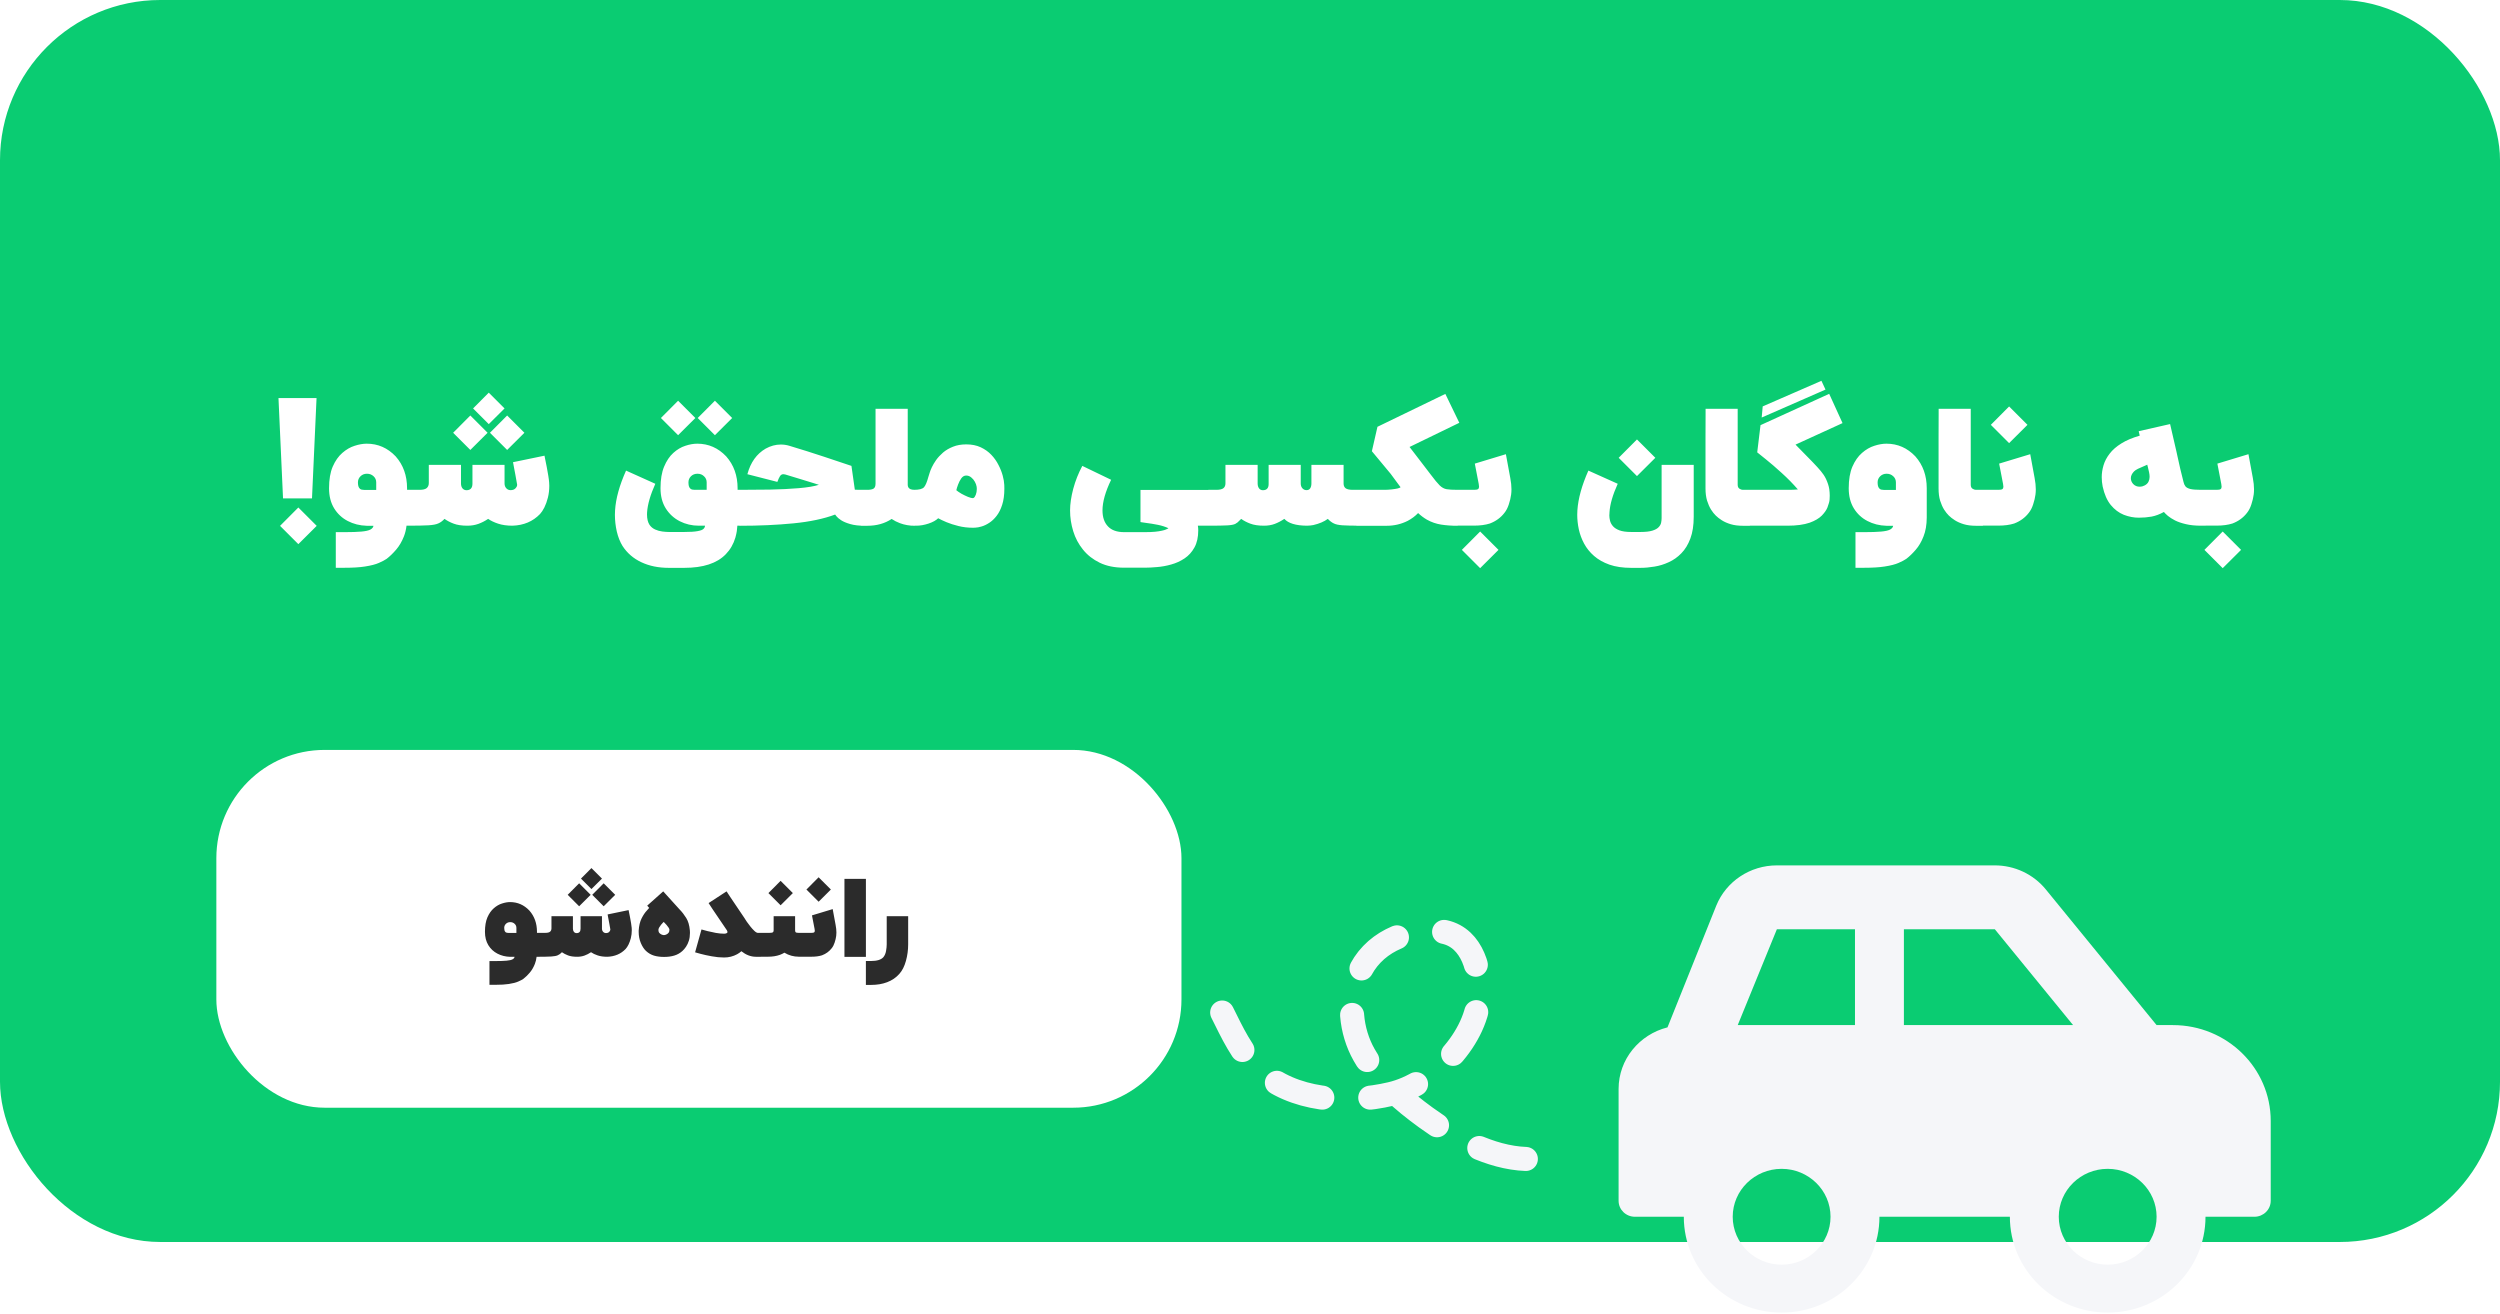 <svg width="312" height="164" viewBox="0 0 312 164" fill="none" xmlns="http://www.w3.org/2000/svg">
<rect width="312" height="155" rx="20" fill="#0ACC72"/>
<g filter="url(#filter0_d_312_508)">
<rect x="27" y="93" width="120.447" height="44.653" rx="13.514" fill="white"/>
</g>
<path d="M63.435 116.427H64.447V115.8C64.447 115.595 64.373 115.426 64.225 115.291C64.077 115.151 63.894 115.082 63.677 115.082C63.463 115.082 63.285 115.151 63.141 115.291C62.998 115.43 62.926 115.6 62.926 115.8C62.926 115.909 62.937 116.011 62.958 116.107C62.984 116.203 63.032 116.281 63.102 116.342C63.176 116.399 63.287 116.427 63.435 116.427ZM67.014 116.42H67.36V119.405H66.968C66.929 119.731 66.857 120.027 66.753 120.293C66.579 120.733 66.361 121.103 66.1 121.403C65.843 121.704 65.582 121.956 65.316 122.161C65.159 122.27 64.944 122.383 64.669 122.5C64.4 122.622 64.012 122.722 63.507 122.801C63.067 122.87 62.497 122.905 61.796 122.905H61.084V119.94H61.874C62.41 119.94 62.854 119.925 63.206 119.895C63.559 119.864 63.812 119.808 63.964 119.725C64.117 119.642 64.201 119.538 64.219 119.411H63.657C63.078 119.394 62.551 119.261 62.077 119.013C61.606 118.769 61.23 118.419 60.947 117.962C60.664 117.5 60.522 116.943 60.522 116.29C60.522 115.563 60.625 114.962 60.829 114.487C61.038 114.008 61.304 113.63 61.626 113.351C61.948 113.068 62.29 112.87 62.651 112.757C63.013 112.639 63.348 112.58 63.657 112.58C64.593 112.58 65.397 112.933 66.067 113.638C66.698 114.352 67.014 115.236 67.014 116.29V116.42ZM78.449 113.58C78.449 113.58 78.466 113.671 78.501 113.854C78.54 114.032 78.584 114.248 78.632 114.5C78.68 114.753 78.723 114.999 78.762 115.238C78.802 115.478 78.825 115.663 78.834 115.793C78.843 115.889 78.847 115.985 78.847 116.081C78.847 116.433 78.808 116.764 78.73 117.073C78.651 117.383 78.553 117.655 78.436 117.89C78.318 118.121 78.198 118.301 78.077 118.432C77.484 119.05 76.72 119.374 75.784 119.405C75.323 119.405 74.924 119.348 74.589 119.235C74.258 119.126 73.982 118.993 73.76 118.837C73.494 119.015 73.222 119.155 72.944 119.255C72.665 119.355 72.36 119.405 72.029 119.405C71.568 119.405 71.189 119.348 70.893 119.235C70.601 119.126 70.347 118.993 70.129 118.837C69.968 119.011 69.796 119.137 69.613 119.216C69.434 119.298 69.158 119.35 68.784 119.372C68.409 119.394 67.828 119.405 67.04 119.405V116.42H68.052C68.335 116.42 68.533 116.373 68.646 116.277C68.764 116.177 68.823 116.037 68.823 115.859V114.344H71.5V115.891C71.5 116.053 71.54 116.185 71.618 116.29C71.701 116.394 71.812 116.449 71.951 116.453C72.29 116.453 72.458 116.266 72.454 115.891V114.344H75.125V115.891C75.125 116.053 75.173 116.185 75.268 116.29C75.364 116.394 75.482 116.447 75.621 116.447C75.8 116.447 75.935 116.399 76.026 116.303C76.122 116.203 76.17 116.107 76.17 116.016V115.983C76.13 115.752 76.085 115.493 76.032 115.206C75.98 114.918 75.932 114.666 75.889 114.448C75.85 114.23 75.83 114.122 75.83 114.122L78.449 113.58ZM75.125 109.648L73.812 110.954L72.506 109.648L73.812 108.336L75.125 109.648ZM73.714 111.673L72.277 113.103L70.847 111.673L72.277 110.236L73.714 111.673ZM76.777 111.673L75.34 113.103L73.91 111.673L75.34 110.236L76.777 111.673ZM82.861 116.701C82.94 116.701 83.031 116.679 83.136 116.636C83.245 116.592 83.34 116.523 83.423 116.427C83.506 116.327 83.547 116.198 83.547 116.042C83.547 115.963 83.51 115.87 83.436 115.761C83.362 115.648 83.279 115.539 83.188 115.434C83.097 115.325 83.014 115.236 82.94 115.167C82.866 115.093 82.829 115.056 82.829 115.056C82.829 115.056 82.794 115.09 82.724 115.16C82.659 115.225 82.583 115.31 82.496 115.415C82.413 115.519 82.337 115.63 82.267 115.748C82.202 115.861 82.169 115.965 82.169 116.061C82.169 116.218 82.21 116.344 82.293 116.44C82.38 116.531 82.478 116.599 82.587 116.642C82.696 116.682 82.787 116.701 82.861 116.701ZM82.77 111.242C82.77 111.242 82.783 111.257 82.809 111.287C82.992 111.496 83.662 112.236 84.821 113.508C85.117 113.808 85.389 114.159 85.637 114.559C85.885 114.955 86.037 115.471 86.094 116.107C86.103 116.211 86.107 116.312 86.107 116.407C86.107 116.782 86.061 117.113 85.97 117.4C85.879 117.687 85.761 117.938 85.617 118.151C85.474 118.364 85.321 118.543 85.16 118.687C84.86 118.956 84.522 119.146 84.148 119.255C83.778 119.368 83.356 119.424 82.881 119.424C82.406 119.424 81.986 119.37 81.621 119.261C81.255 119.152 80.92 118.956 80.615 118.673C80.367 118.438 80.153 118.11 79.975 117.687C79.796 117.261 79.707 116.795 79.707 116.29V116.14C79.746 115.53 79.868 115.021 80.073 114.611C80.282 114.198 80.504 113.869 80.739 113.625C80.844 113.516 80.937 113.41 81.02 113.305C80.968 113.249 80.924 113.201 80.889 113.162C80.811 113.075 80.772 113.029 80.772 113.024L82.77 111.242ZM94.605 116.427H94.951V119.405H94.317C93.695 119.401 93.096 119.17 92.522 118.713C92.365 118.856 92.191 118.98 91.999 119.085C91.498 119.359 90.954 119.496 90.366 119.496C89.874 119.496 89.361 119.446 88.825 119.346C88.294 119.25 87.837 119.15 87.454 119.046C87.071 118.946 86.835 118.88 86.748 118.85L87.545 115.996C87.711 116.048 87.957 116.116 88.283 116.198C88.61 116.281 88.962 116.357 89.341 116.427C89.72 116.492 90.062 116.525 90.366 116.525C90.48 116.525 90.571 116.51 90.641 116.479C90.71 116.449 90.756 116.414 90.778 116.375C90.787 116.357 90.791 116.338 90.791 116.316C90.791 116.277 90.78 116.235 90.758 116.192C90.741 116.148 90.725 116.116 90.713 116.094C90.708 116.09 90.706 116.087 90.706 116.087C89.87 114.855 89.28 113.984 88.936 113.475C88.597 112.961 88.429 112.704 88.433 112.704L90.673 111.242C90.673 111.246 90.841 111.501 91.176 112.006C91.511 112.506 92.093 113.368 92.92 114.592C92.95 114.635 92.979 114.681 93.005 114.729C93.026 114.768 93.096 114.875 93.214 115.049C93.336 115.219 93.479 115.41 93.645 115.624C93.814 115.837 93.984 116.024 94.154 116.185C94.328 116.346 94.478 116.427 94.605 116.427ZM99.229 114.344V116.107C99.229 116.216 99.252 116.296 99.3 116.349C99.348 116.396 99.468 116.42 99.66 116.42H99.973V119.398H99.712C99.046 119.398 98.441 119.231 97.896 118.896C97.718 119 97.531 119.089 97.335 119.163C96.899 119.32 96.403 119.398 95.846 119.398H94.618V116.42H96.035C96.249 116.42 96.388 116.399 96.453 116.355C96.518 116.307 96.551 116.224 96.551 116.107V114.344H99.229ZM98.948 111.457L97.42 112.979L95.898 111.457L97.42 109.929L98.948 111.457ZM103.92 113.456C103.92 113.456 103.957 113.656 104.031 114.056C104.105 114.453 104.19 114.914 104.286 115.441C104.351 115.78 104.384 116.094 104.384 116.381C104.384 116.529 104.375 116.671 104.358 116.806C104.323 117.071 104.258 117.348 104.162 117.635C104.07 117.918 103.949 118.153 103.796 118.34C103.491 118.737 103.089 119.03 102.588 119.222C102.218 119.34 101.78 119.398 101.275 119.398H99.649V116.42H101.275C101.436 116.42 101.545 116.401 101.602 116.362C101.658 116.318 101.687 116.253 101.687 116.166C101.687 116.1 101.678 116.024 101.661 115.937C101.443 114.805 101.334 114.239 101.334 114.239L103.92 113.456ZM103.692 111.013L102.164 112.535L100.642 111.013L102.164 109.485L103.692 111.013ZM108.065 109.681V119.418H105.387V109.681H108.065ZM113.339 114.344V117.851C113.339 118.56 113.246 119.253 113.058 119.927C112.871 120.602 112.601 121.136 112.249 121.527C111.835 122.002 111.319 122.355 110.701 122.585C110.113 122.807 109.447 122.918 108.702 122.918H108.062V119.934H108.702C109.447 119.934 109.961 119.775 110.244 119.457C110.414 119.248 110.525 118.991 110.577 118.687C110.633 118.382 110.662 118.103 110.662 117.851V114.344H113.339Z" fill="#2B2B2B"/>
<path d="M38.937 62.198H35.322L34.754 49.679H39.505L38.937 62.198ZM39.525 65.627L37.233 67.909L34.95 65.627L37.233 63.335L39.525 65.627ZM45.434 61.14H46.952V60.2C46.952 59.893 46.841 59.638 46.619 59.436C46.397 59.227 46.123 59.122 45.796 59.122C45.476 59.122 45.209 59.227 44.993 59.436C44.778 59.645 44.67 59.9 44.67 60.2C44.67 60.363 44.686 60.517 44.719 60.66C44.758 60.804 44.83 60.922 44.934 61.013C45.045 61.098 45.212 61.14 45.434 61.14ZM50.802 61.131H51.321V65.607H50.733C50.675 66.097 50.567 66.541 50.41 66.94C50.149 67.599 49.822 68.154 49.431 68.605C49.045 69.055 48.654 69.434 48.255 69.741C48.02 69.904 47.697 70.074 47.285 70.251C46.88 70.433 46.299 70.584 45.542 70.701C44.882 70.806 44.027 70.858 42.975 70.858H41.907V66.411H43.093C43.896 66.411 44.562 66.388 45.091 66.342C45.62 66.296 45.999 66.211 46.227 66.087C46.456 65.963 46.583 65.806 46.609 65.617H45.767C44.898 65.591 44.108 65.392 43.396 65.02C42.691 64.654 42.126 64.128 41.702 63.442C41.277 62.75 41.065 61.914 41.065 60.935C41.065 59.844 41.218 58.943 41.525 58.231C41.839 57.513 42.237 56.944 42.72 56.526C43.204 56.102 43.716 55.805 44.258 55.635C44.8 55.459 45.303 55.371 45.767 55.371C47.171 55.371 48.376 55.9 49.382 56.958C50.329 58.029 50.802 59.354 50.802 60.935V61.131ZM67.954 56.869C67.954 56.869 67.981 57.007 68.033 57.281C68.092 57.549 68.157 57.872 68.229 58.251C68.301 58.629 68.366 58.998 68.425 59.358C68.484 59.717 68.519 59.994 68.532 60.19C68.546 60.334 68.552 60.478 68.552 60.621C68.552 61.15 68.493 61.647 68.376 62.11C68.258 62.574 68.111 62.982 67.935 63.335C67.759 63.681 67.579 63.952 67.396 64.148C66.508 65.075 65.362 65.562 63.958 65.607C63.266 65.607 62.668 65.522 62.165 65.353C61.669 65.189 61.254 64.99 60.921 64.755C60.523 65.023 60.114 65.232 59.697 65.382C59.279 65.532 58.821 65.607 58.325 65.607C57.633 65.607 57.065 65.522 56.621 65.353C56.183 65.189 55.801 64.99 55.474 64.755C55.233 65.016 54.975 65.206 54.701 65.323C54.433 65.447 54.018 65.526 53.456 65.558C52.895 65.591 52.023 65.607 50.841 65.607V61.131H52.359C52.784 61.131 53.081 61.059 53.251 60.915C53.427 60.765 53.515 60.556 53.515 60.288V58.016H57.532V60.337C57.532 60.579 57.59 60.778 57.708 60.935C57.832 61.091 57.999 61.173 58.208 61.18C58.717 61.18 58.968 60.899 58.962 60.337V58.016H62.968V60.337C62.968 60.579 63.04 60.778 63.184 60.935C63.328 61.091 63.504 61.17 63.713 61.17C63.981 61.17 64.183 61.098 64.32 60.954C64.464 60.804 64.536 60.66 64.536 60.523V60.474C64.477 60.128 64.408 59.74 64.33 59.309C64.252 58.878 64.18 58.499 64.115 58.172C64.056 57.846 64.026 57.682 64.026 57.682L67.954 56.869ZM62.968 50.972L60.999 52.931L59.04 50.972L60.999 49.003L62.968 50.972ZM60.852 54.009L58.697 56.154L56.552 54.009L58.697 51.854L60.852 54.009ZM65.447 54.009L63.292 56.154L61.146 54.009L63.292 51.854L65.447 54.009ZM87.017 55.371C88.421 55.371 89.626 55.9 90.631 56.958C91.578 58.029 92.052 59.354 92.052 60.935V61.131H92.796V65.607H92.022C92.009 65.862 91.986 66.087 91.954 66.283C91.928 66.479 91.869 66.747 91.777 67.087C91.536 67.903 91.134 68.598 90.573 69.173C89.482 70.303 87.754 70.868 85.39 70.868H83.47C82.171 70.868 81.025 70.633 80.032 70.162C79.046 69.699 78.266 69.023 77.691 68.135C77.377 67.625 77.139 67.025 76.976 66.332C76.819 65.64 76.741 64.945 76.741 64.246C76.741 64.056 76.747 63.87 76.76 63.687C76.852 62.218 77.309 60.566 78.132 58.731L81.785 60.376C81.165 61.761 80.822 62.946 80.757 63.932C80.75 64.024 80.747 64.112 80.747 64.197C80.747 64.745 80.852 65.18 81.061 65.5C81.237 65.754 81.469 65.947 81.756 66.078C82.043 66.208 82.344 66.293 82.657 66.332C82.971 66.371 83.242 66.391 83.47 66.391H85.39C86.148 66.391 86.706 66.355 87.066 66.283C87.431 66.218 87.673 66.126 87.79 66.009C87.915 65.891 87.98 65.758 87.986 65.607H87.213C86.357 65.607 85.564 65.421 84.832 65.049C84.107 64.677 83.526 64.144 83.088 63.452C82.651 62.754 82.432 61.914 82.432 60.935C82.432 59.844 82.582 58.943 82.883 58.231C83.183 57.513 83.565 56.944 84.029 56.526C84.499 56.102 84.999 55.805 85.528 55.635C86.057 55.459 86.553 55.371 87.017 55.371ZM86.683 61.131H88.192V60.2C88.192 59.893 88.081 59.638 87.859 59.436C87.644 59.227 87.373 59.122 87.046 59.122C86.719 59.122 86.448 59.227 86.233 59.436C86.024 59.645 85.919 59.9 85.919 60.2C85.919 60.363 85.936 60.517 85.968 60.66C86.008 60.804 86.079 60.918 86.184 61.003C86.295 61.088 86.462 61.131 86.683 61.131ZM86.781 52.167L84.626 54.313L82.481 52.167L84.626 50.012L86.781 52.167ZM91.376 52.167L89.221 54.313L87.075 52.167L89.221 50.012L91.376 52.167ZM106.653 61.111L106.878 61.121C107.029 61.121 107.205 61.124 107.407 61.131C107.61 61.131 107.786 61.131 107.936 61.131V65.617C107.198 65.617 106.588 65.545 106.104 65.402C105.628 65.264 105.249 65.105 104.968 64.922C104.694 64.739 104.501 64.576 104.39 64.432L104.224 64.216C102.813 64.745 101.079 65.111 99.022 65.314C96.965 65.516 94.722 65.617 92.292 65.617V61.131C93.52 61.131 94.787 61.121 96.093 61.101C97.406 61.075 98.601 61.016 99.678 60.925C100.762 60.834 101.602 60.693 102.196 60.504L101.451 60.269C100.949 60.112 100.374 59.935 99.727 59.74C99.081 59.537 98.499 59.361 97.984 59.211C97.905 59.191 97.83 59.181 97.758 59.181C97.582 59.181 97.442 59.266 97.337 59.436C97.233 59.599 97.125 59.834 97.014 60.141L93.272 59.181C93.67 57.705 94.431 56.641 95.554 55.988C96.168 55.648 96.798 55.478 97.445 55.478C97.811 55.478 98.166 55.531 98.513 55.635C100.034 56.092 101.474 56.546 102.833 56.997C104.197 57.447 105.193 57.78 105.82 57.996C106.082 58.087 106.229 58.136 106.261 58.143L106.682 61.111H106.653ZM113.285 60.514C113.285 60.611 113.308 60.709 113.353 60.807C113.399 60.899 113.484 60.977 113.608 61.042C113.732 61.101 113.918 61.131 114.166 61.131V65.617C113.5 65.617 112.883 65.509 112.315 65.294C111.943 65.157 111.597 64.98 111.277 64.765C110.421 65.333 109.409 65.617 108.24 65.617H107.466V61.131H108.24C108.593 61.131 108.851 61.082 109.014 60.984C109.184 60.879 109.268 60.67 109.268 60.357V51.021H113.285V60.514ZM121.406 62.169C121.445 62.169 121.475 62.162 121.494 62.149C121.599 62.097 121.693 61.963 121.778 61.748C121.863 61.526 121.906 61.284 121.906 61.023C121.906 60.931 121.899 60.84 121.886 60.749C121.853 60.54 121.778 60.331 121.661 60.122C121.543 59.906 121.39 59.723 121.2 59.573C121.017 59.423 120.808 59.348 120.573 59.348C120.338 59.348 120.136 59.465 119.966 59.7C119.803 59.935 119.669 60.197 119.564 60.484C119.46 60.765 119.388 60.997 119.349 61.18C119.512 61.317 119.728 61.464 119.995 61.62C120.27 61.771 120.541 61.901 120.808 62.012C121.083 62.117 121.282 62.169 121.406 62.169ZM120.593 55.459C121.279 55.459 121.879 55.58 122.395 55.821C122.911 56.063 123.352 56.376 123.718 56.762C124.084 57.147 124.381 57.568 124.609 58.025C124.844 58.476 125.021 58.92 125.138 59.358C125.256 59.795 125.321 60.184 125.334 60.523C125.341 60.68 125.344 60.834 125.344 60.984C125.344 61.774 125.252 62.447 125.07 63.002C124.893 63.557 124.661 64.017 124.374 64.383C124.093 64.749 123.79 65.036 123.463 65.245C123.137 65.46 122.817 65.614 122.503 65.705C122.196 65.797 121.928 65.846 121.7 65.852C121.615 65.859 121.524 65.862 121.426 65.862C120.786 65.862 120.181 65.79 119.613 65.647C119.052 65.509 118.552 65.349 118.115 65.166C117.684 64.984 117.341 64.82 117.086 64.677C116.812 64.945 116.41 65.166 115.881 65.343C115.352 65.519 114.846 65.607 114.363 65.607H113.677V61.131H114.069C114.715 61.131 115.133 61.02 115.323 60.798C115.512 60.575 115.692 60.148 115.861 59.514C115.914 59.358 115.969 59.181 116.028 58.985C116.074 58.822 116.162 58.6 116.292 58.319C116.423 58.038 116.603 57.735 116.831 57.408C117.066 57.082 117.354 56.771 117.693 56.478C118.039 56.184 118.451 55.942 118.928 55.753C119.411 55.557 119.966 55.459 120.593 55.459ZM135.073 58.143L138.668 59.877C137.95 61.366 137.591 62.639 137.591 63.697C137.591 64.546 137.816 65.209 138.267 65.686C138.717 66.169 139.39 66.411 140.285 66.411H142.89C143.387 66.411 143.805 66.394 144.144 66.362C144.484 66.329 144.765 66.287 144.987 66.234C145.209 66.189 145.379 66.14 145.496 66.087C145.62 66.042 145.705 66.002 145.751 65.97C145.797 65.937 145.819 65.921 145.819 65.921C145.434 65.738 144.997 65.598 144.507 65.5C144.023 65.402 143.498 65.317 142.93 65.245C142.734 65.219 142.534 65.189 142.332 65.157V61.14H151.285V65.607H149.493C149.525 65.797 149.542 65.986 149.542 66.175C149.542 67.044 149.382 67.762 149.062 68.331C148.748 68.899 148.337 69.353 147.828 69.692C147.318 70.032 146.766 70.283 146.172 70.447C145.578 70.616 144.99 70.724 144.409 70.77C143.834 70.822 143.328 70.848 142.89 70.848H140.285C139.109 70.848 138.097 70.642 137.248 70.231C136.399 69.82 135.7 69.271 135.152 68.585C134.603 67.906 134.198 67.142 133.937 66.293C133.676 65.444 133.545 64.579 133.545 63.697C133.545 62.907 133.676 62.012 133.937 61.013C134.205 60.014 134.583 59.057 135.073 58.143ZM167.68 58.016V60.337C167.68 60.605 167.765 60.804 167.935 60.935C168.111 61.065 168.409 61.131 168.826 61.131H169.767V65.607C168.768 65.607 168.026 65.591 167.543 65.558C167.066 65.526 166.704 65.447 166.456 65.323C166.208 65.206 165.96 65.016 165.711 64.755C165.261 65.095 164.657 65.353 163.899 65.529C163.657 65.575 163.4 65.601 163.125 65.607H163.086C161.721 65.594 160.787 65.31 160.284 64.755C159.886 65.023 159.488 65.232 159.089 65.382C158.691 65.532 158.244 65.607 157.747 65.607C157.055 65.607 156.487 65.522 156.043 65.353C155.605 65.189 155.223 64.99 154.897 64.755C154.838 64.814 154.782 64.869 154.73 64.922C154.547 65.131 154.358 65.284 154.162 65.382C153.966 65.48 153.63 65.542 153.153 65.568C152.676 65.594 151.893 65.607 150.802 65.607V61.131H151.791C152.216 61.131 152.513 61.062 152.683 60.925C152.853 60.788 152.937 60.585 152.937 60.318V58.016H156.954V60.337C156.954 60.579 157.009 60.778 157.12 60.935C157.231 61.091 157.391 61.173 157.6 61.18C158.103 61.18 158.345 60.899 158.325 60.337V58.016H162.332V60.337C162.332 60.579 162.4 60.778 162.537 60.935C162.675 61.091 162.848 61.17 163.057 61.17C163.266 61.17 163.419 61.091 163.517 60.935C163.615 60.778 163.664 60.579 163.664 60.337V58.016H167.68ZM178.557 59.23C179.021 59.851 179.39 60.298 179.664 60.572C179.938 60.84 180.229 61 180.536 61.052C180.843 61.105 181.297 61.131 181.898 61.131V65.617C181.16 65.617 180.477 65.568 179.85 65.47C179.23 65.372 178.639 65.166 178.077 64.853C177.685 64.624 177.32 64.35 176.98 64.03C176.621 64.409 176.19 64.732 175.687 65C174.871 65.411 173.996 65.617 173.062 65.617H169.271V61.131H172.768C173.049 61.131 173.339 61.114 173.64 61.082C173.94 61.049 174.198 61.01 174.414 60.964C174.629 60.912 174.753 60.856 174.786 60.798C174.786 60.798 174.662 60.631 174.414 60.298C174.172 59.958 173.888 59.573 173.561 59.142L171.21 56.311L171.906 53.264L180.379 49.16L182.123 52.765L175.912 55.782C175.984 55.867 176.161 56.096 176.441 56.468C176.729 56.834 177.062 57.268 177.441 57.771C177.826 58.267 178.198 58.754 178.557 59.23ZM187.935 56.683C187.935 56.683 187.991 56.984 188.102 57.584C188.213 58.179 188.34 58.871 188.484 59.661C188.582 60.171 188.631 60.641 188.631 61.072C188.631 61.294 188.618 61.506 188.591 61.709C188.539 62.107 188.441 62.522 188.298 62.953C188.16 63.377 187.978 63.73 187.749 64.011C187.292 64.605 186.688 65.046 185.937 65.333C185.382 65.509 184.725 65.598 183.968 65.598H181.529V61.131H183.968C184.209 61.131 184.373 61.101 184.458 61.042C184.542 60.977 184.585 60.879 184.585 60.749C184.585 60.651 184.572 60.536 184.546 60.406C184.219 58.708 184.056 57.859 184.056 57.859L187.935 56.683ZM187.014 68.624L184.722 70.907L182.44 68.624L184.722 66.332L187.014 68.624ZM211.376 58.016V64.491C211.376 65.562 211.235 66.469 210.955 67.214C210.674 67.965 210.298 68.579 209.828 69.055C209.364 69.532 208.842 69.901 208.261 70.162C207.686 70.43 207.092 70.613 206.478 70.711C205.864 70.816 205.279 70.868 204.724 70.868H203.568C202.524 70.868 201.619 70.734 200.855 70.466C200.097 70.198 199.457 69.836 198.935 69.379C198.419 68.928 198.008 68.419 197.701 67.851C197.394 67.282 197.172 66.685 197.035 66.058C196.904 65.438 196.839 64.834 196.839 64.246C196.839 64.056 196.845 63.87 196.858 63.687C196.956 62.218 197.413 60.566 198.23 58.731L201.893 60.376C201.266 61.761 200.924 62.946 200.865 63.932C200.865 63.945 200.865 63.962 200.865 63.981C200.852 64.086 200.845 64.203 200.845 64.334C200.845 64.53 200.875 64.749 200.933 64.99C200.992 65.225 201.11 65.447 201.286 65.656C201.469 65.872 201.74 66.048 202.099 66.185C202.465 66.322 202.955 66.391 203.568 66.391H204.724C205.364 66.391 205.861 66.335 206.213 66.225C206.572 66.114 206.834 65.97 206.997 65.793C207.167 65.617 207.271 65.428 207.31 65.225C207.35 65.029 207.369 64.84 207.369 64.657V58.016H211.376ZM206.586 57.134L204.293 59.416L202.011 57.134L204.293 54.842L206.586 57.134ZM218.381 61.131V65.617H217.51C216.935 65.617 216.429 65.552 215.991 65.421C215.56 65.291 215.191 65.127 214.884 64.931C214.577 64.736 214.326 64.54 214.13 64.344C213.928 64.148 213.728 63.896 213.532 63.589C213.343 63.282 213.18 62.913 213.043 62.482C212.912 62.045 212.847 61.539 212.847 60.964C212.847 60.429 212.847 59.544 212.847 58.309C212.847 57.075 212.847 55.834 212.847 54.587C212.853 53.333 212.857 52.357 212.857 51.658C212.857 51.246 212.857 51.034 212.857 51.021H216.863V60.504C216.863 60.732 216.938 60.895 217.088 60.993C217.239 61.085 217.372 61.131 217.49 61.131H218.381ZM219.301 56.458L219.712 53.059L228.283 49.15L229.949 52.804L224.081 55.488C224.238 55.651 224.407 55.825 224.59 56.007C225.015 56.425 225.492 56.912 226.021 57.467C226.118 57.571 226.213 57.669 226.305 57.761C226.67 58.14 226.984 58.486 227.245 58.799C227.506 59.106 227.718 59.429 227.882 59.769C228.097 60.233 228.234 60.657 228.293 61.042C228.332 61.33 228.352 61.604 228.352 61.865C228.352 61.963 228.345 62.123 228.332 62.345C228.319 62.567 228.231 62.894 228.068 63.325C227.944 63.645 227.709 63.984 227.363 64.344C227.016 64.696 226.51 64.993 225.844 65.235C225.119 65.483 224.198 65.607 223.082 65.607H217.88V61.131H223.082C223.278 61.131 223.509 61.127 223.777 61.121C224.045 61.108 224.244 61.095 224.375 61.082C223.767 60.376 223.095 59.691 222.357 59.025C221.619 58.352 220.959 57.784 220.378 57.32C219.803 56.85 219.454 56.569 219.33 56.478L219.301 56.458ZM219.859 52.109L219.986 50.718L227.314 47.524L227.823 48.621L219.859 52.109ZM235.09 61.14H236.609V60.2C236.609 59.893 236.498 59.638 236.275 59.436C236.053 59.227 235.779 59.122 235.453 59.122C235.133 59.122 234.865 59.227 234.649 59.436C234.434 59.645 234.326 59.9 234.326 60.2C234.326 60.363 234.342 60.517 234.375 60.66C234.414 60.804 234.486 60.922 234.591 61.013C234.702 61.098 234.868 61.14 235.09 61.14ZM232.749 66.411C233.552 66.411 234.218 66.388 234.747 66.342C235.276 66.296 235.655 66.211 235.884 66.087C236.112 65.963 236.24 65.806 236.266 65.617H235.423C234.555 65.591 233.764 65.392 233.053 65.02C232.347 64.654 231.782 64.128 231.358 63.442C230.933 62.75 230.721 61.914 230.721 60.935C230.721 59.844 230.875 58.943 231.182 58.231C231.495 57.513 231.893 56.944 232.377 56.526C232.86 56.102 233.373 55.805 233.915 55.635C234.457 55.459 234.96 55.371 235.423 55.371C236.827 55.371 238.032 55.9 239.038 56.958C239.985 58.029 240.458 59.354 240.458 60.935V64.598C240.452 65.506 240.318 66.287 240.057 66.94C239.802 67.599 239.479 68.154 239.087 68.605C238.702 69.055 238.31 69.434 237.911 69.741C237.676 69.904 237.353 70.074 236.942 70.251C236.537 70.433 235.955 70.584 235.198 70.701C234.538 70.806 233.683 70.858 232.631 70.858H231.564V66.411H232.749ZM247.467 61.131V65.617H246.596C246.021 65.617 245.515 65.552 245.077 65.421C244.646 65.291 244.277 65.127 243.97 64.931C243.663 64.736 243.412 64.54 243.216 64.344C243.014 64.148 242.814 63.896 242.618 63.589C242.429 63.282 242.266 62.913 242.129 62.482C241.998 62.045 241.933 61.539 241.933 60.964C241.933 60.429 241.933 59.544 241.933 58.309C241.933 57.075 241.933 55.834 241.933 54.587C241.939 53.333 241.943 52.357 241.943 51.658C241.943 51.246 241.943 51.034 241.943 51.021H245.949V60.504C245.949 60.732 246.024 60.895 246.174 60.993C246.325 61.085 246.458 61.131 246.576 61.131H247.467ZM253.373 56.683C253.373 56.683 253.428 56.984 253.539 57.584C253.65 58.179 253.777 58.871 253.921 59.661C254.019 60.171 254.068 60.641 254.068 61.072C254.068 61.294 254.055 61.506 254.029 61.709C253.977 62.107 253.879 62.522 253.735 62.953C253.598 63.377 253.415 63.73 253.186 64.011C252.729 64.605 252.125 65.046 251.374 65.333C250.819 65.509 250.163 65.598 249.405 65.598H246.966V61.131H249.405C249.647 61.131 249.81 61.101 249.895 61.042C249.98 60.977 250.022 60.879 250.022 60.749C250.022 60.651 250.009 60.536 249.983 60.406C249.657 58.708 249.493 57.859 249.493 57.859L253.373 56.683ZM253.03 53.02L250.737 55.302L248.455 53.02L250.737 50.727L253.03 53.02ZM267.008 60.739C267.145 60.739 267.272 60.722 267.39 60.69C267.507 60.651 267.602 60.611 267.674 60.572C267.896 60.448 268.049 60.295 268.134 60.112C268.225 59.929 268.271 59.73 268.271 59.514C268.271 59.331 268.248 59.139 268.203 58.936C268.163 58.734 268.118 58.535 268.065 58.339C268.033 58.221 268.003 58.107 267.977 57.996C267.448 58.218 267.063 58.388 266.821 58.505C266.586 58.623 266.42 58.734 266.322 58.838C266.061 59.113 265.93 59.394 265.93 59.681C265.93 59.942 266.025 60.18 266.214 60.396C266.332 60.52 266.459 60.608 266.596 60.66C266.733 60.713 266.87 60.739 267.008 60.739ZM270.828 52.922C271.161 54.345 271.425 55.491 271.621 56.36C271.667 56.569 271.71 56.765 271.749 56.948C271.873 57.529 271.99 58.055 272.101 58.525C272.212 58.989 272.346 59.531 272.503 60.151C272.549 60.367 272.627 60.546 272.738 60.69C272.849 60.834 273.048 60.944 273.336 61.023C273.63 61.095 274.08 61.131 274.688 61.131H275.265V65.607H274.688C273.956 65.607 273.323 65.542 272.787 65.411C272.258 65.287 271.811 65.134 271.445 64.951C271.079 64.762 270.782 64.572 270.554 64.383C270.332 64.194 270.165 64.03 270.054 63.893C269.538 64.18 269.029 64.373 268.526 64.471C268.023 64.562 267.491 64.608 266.929 64.608C266.296 64.608 265.669 64.487 265.048 64.246C264.434 63.998 263.892 63.589 263.422 63.021C262.959 62.453 262.622 61.686 262.413 60.719C262.335 60.34 262.296 59.952 262.296 59.553C262.296 59.064 262.371 58.567 262.521 58.065C262.671 57.562 262.926 57.078 263.285 56.615C263.644 56.145 264.131 55.72 264.745 55.341C265.359 54.956 266.123 54.633 267.037 54.371L266.91 53.813L270.828 52.922ZM280.607 56.683C280.607 56.683 280.662 56.984 280.773 57.584C280.884 58.179 281.012 58.871 281.156 59.661C281.253 60.171 281.302 60.641 281.302 61.072C281.302 61.294 281.289 61.506 281.263 61.709C281.211 62.107 281.113 62.522 280.969 62.953C280.832 63.377 280.649 63.73 280.421 64.011C279.964 64.605 279.36 65.046 278.609 65.333C278.053 65.509 277.397 65.598 276.64 65.598H274.2V61.131H276.64C276.881 61.131 277.044 61.101 277.129 61.042C277.214 60.977 277.257 60.879 277.257 60.749C277.257 60.651 277.244 60.536 277.218 60.406C276.891 58.708 276.728 57.859 276.728 57.859L280.607 56.683ZM279.686 68.624L277.394 70.907L275.111 68.624L277.394 66.332L279.686 68.624Z" fill="white"/>
<path d="M271.178 127.932H269.143L255.31 110.992C254.548 110.059 253.58 109.305 252.48 108.787C251.38 108.269 250.175 108 248.955 108H221.753C218.425 108 215.432 109.984 214.196 113.012L208.104 128.214C204.599 129.103 202 132.194 202 135.905V149.857C202 150.959 202.911 151.851 204.035 151.851H210.139C210.139 158.456 215.604 163.81 222.346 163.81C229.089 163.81 234.554 158.456 234.554 151.851H250.832C250.832 158.456 256.297 163.81 263.039 163.81C269.782 163.81 275.247 158.456 275.247 151.851H281.351C282.475 151.851 283.386 150.959 283.386 149.857V139.891C283.386 133.286 277.92 127.932 271.178 127.932ZM222.346 157.83C218.98 157.83 216.243 155.148 216.243 151.851C216.243 148.553 218.98 145.871 222.346 145.871C225.713 145.871 228.45 148.553 228.45 151.851C228.45 155.148 225.713 157.83 222.346 157.83ZM231.502 127.932H216.869L221.753 115.973H231.502V127.932ZM237.606 127.932V115.973H248.955L258.721 127.932H237.606ZM263.039 157.83C259.673 157.83 256.935 155.148 256.935 151.851C256.935 148.553 259.673 145.871 263.039 145.871C266.405 145.871 269.143 148.553 269.143 151.851C269.143 155.148 266.405 157.83 263.039 157.83Z" fill="#F5F6F9"/>
<path d="M190.427 144.638C186.014 144.477 181.438 142.004 177.933 139.455C175.089 137.386 171.996 134.749 170.238 131.642C168.563 128.683 168.175 124.824 169.522 121.66C171.2 117.718 175.43 115.821 179.611 116.209C183.423 116.563 184.719 120.533 184.624 123.872C184.461 129.552 178.95 135.266 173.594 136.526C168.124 137.813 161.333 137.436 157.06 133.459C154.979 131.522 153.782 128.868 152.528 126.362" stroke="#F5F6F9" stroke-width="3" stroke-linecap="round" stroke-dasharray="6 6"/>
<defs>
<filter id="filter0_d_312_508" x="24.053" y="90.642" width="126.34" height="50.547" filterUnits="userSpaceOnUse" color-interpolation-filters="sRGB">
<feFlood flood-opacity="0" result="BackgroundImageFix"/>
<feColorMatrix in="SourceAlpha" type="matrix" values="0 0 0 0 0 0 0 0 0 0 0 0 0 0 0 0 0 0 127 0" result="hardAlpha"/>
<feOffset dy="0.589"/>
<feGaussianBlur stdDeviation="1.473"/>
<feComposite in2="hardAlpha" operator="out"/>
<feColorMatrix type="matrix" values="0 0 0 0 0 0 0 0 0 0 0 0 0 0 0 0 0 0 0.3 0"/>
<feBlend mode="normal" in2="BackgroundImageFix" result="effect1_dropShadow_312_508"/>
<feBlend mode="normal" in="SourceGraphic" in2="effect1_dropShadow_312_508" result="shape"/>
</filter>
</defs>
</svg>
